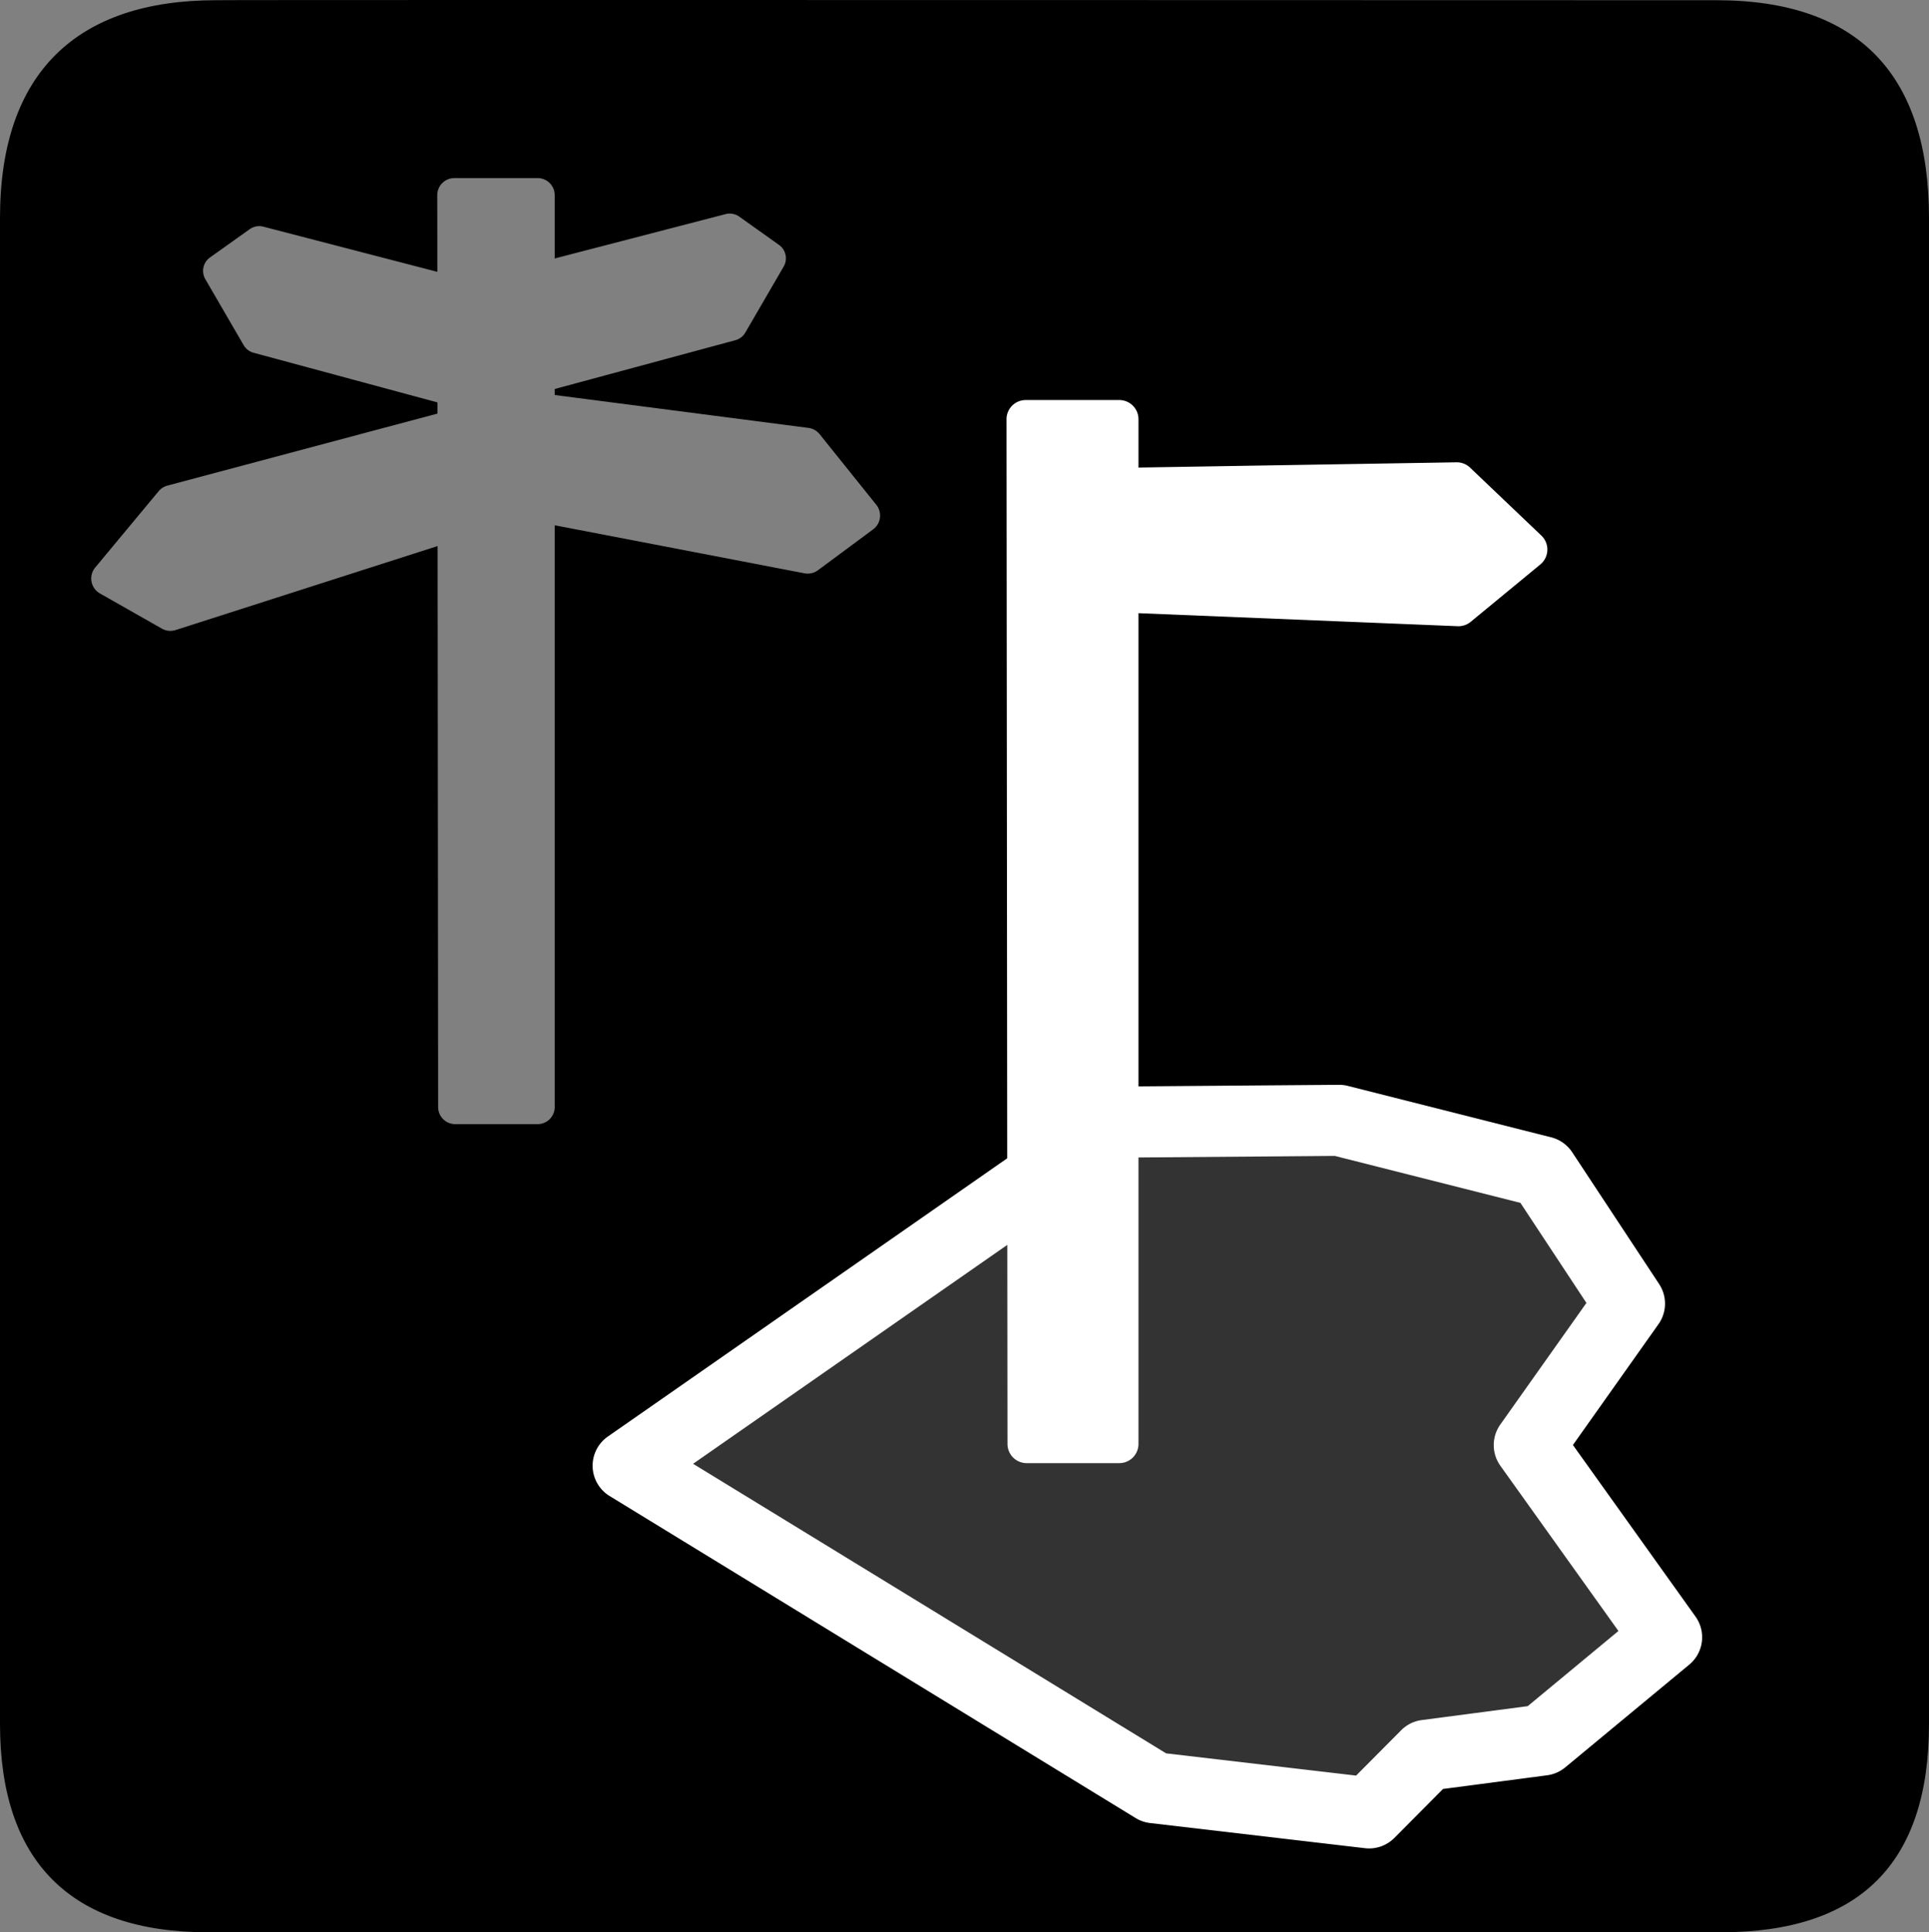 <?xml version="1.0" encoding="UTF-8" standalone="no"?>
<svg xmlns:rdf="http://www.w3.org/1999/02/22-rdf-syntax-ns#" xmlns="http://www.w3.org/2000/svg" version="1.0" xmlns:cc="http://creativecommons.org/ns#" xmlns:dc="http://purl.org/dc/elements/1.1/" viewBox="0 0 576.445 577.452">
<rect x="0" y="0" width="576.445" height="577.452" fill="#808080" stroke="none"/>
<path d="m64.571 0.064c-41.335 0-64.571 21.371-64.571 65.036v450.123c0 40.844 20.895 62.229 62.192 62.229h452.024c41.307 0 62.229-20.315 62.229-62.229v-450.123c0-42.601-20.922-65.036-63.521-65.036-0.004 0-448.495-0.143-448.353 0z"/>
<path opacity=".5" style="color-rendering:auto;text-decoration-color:#000000;color:#000000;isolation:auto;mix-blend-mode:normal;shape-rendering:auto;solid-color:#000000;block-progression:tb;text-decoration-line:none;image-rendering:auto;white-space:normal;text-indent:0;text-transform:none;text-decoration-style:solid" d="m135.773 53.219a5.105 5.105 0 0 0 -5.104 5.109l0.021 22.908-51.982-13.496a4.923 4.923 0 0 0 -1.463 -0.154 4.923 4.923 0 0 0 -2.629 0.908l-11.861 8.447a4.923 4.923 0 0 0 -1.402 6.482l11.459 19.723a4.923 4.923 0 0 0 2.973 2.279l54.943 14.838 0.004 3.33-80.699 21.521a5.133 5.133 0 0 0 -2.625 1.68l-18.957 22.809a5.133 5.133 0 0 0 1.412 7.742l18.512 10.516a5.133 5.133 0 0 0 4.104 0.426l78.291-25.104 0.16 167.66a5.105 5.105 0 0 0 5.104 5.1h24.625a5.105 5.105 0 0 0 5.104 -5.104v-173.867l74.643 14.359a5.133 5.133 0 0 0 4.025 -0.916l16.49-12.219a5.133 5.133 0 0 0 0.947 -7.336l-16.934-21.105a5.133 5.133 0 0 0 -3.344 -1.877l-75.828-9.83v-1.795l53.99-14.582a4.923 4.923 0 0 0 2.973 -2.279l11.459-19.723a4.923 4.923 0 0 0 -1.4 -6.482l-11.863-8.447a4.923 4.923 0 0 0 -2.764 -0.912 4.923 4.923 0 0 0 -1.328 0.156l-51.066 13.26v-18.922a5.105 5.105 0 0 0 -5.104 -5.104h-24.885z" fill-rule="evenodd" fill="#fff"/>
<path opacity=".2" d="m400.157 334.811-65.042 0.51-147.4 102.7 157.197 96.237 64.226 7.518 17.111-17.213 34.698-4.558 37.08-30.718-41.026-57.422 27.764-40.109-23.818-41.568-60.79-15.376z" fill-rule="evenodd" fill="#fff"/>
<path style="color-rendering:auto;text-decoration-color:#000000;color:#000000;isolation:auto;mix-blend-mode:normal;shape-rendering:auto;solid-color:#000000;block-progression:tb;text-decoration-line:none;image-rendering:auto;white-space:normal;text-indent:0;text-transform:none;text-decoration-style:solid" fill-rule="evenodd" fill="#fff" d="m306.513 119.553a5.736 5.736 0 0 0 -5.736 5.74l0.209 220.859-119.344 83.152a10.623 10.623 0 0 0 0.527 17.775l157.197 96.236a10.623 10.623 0 0 0 4.311 1.49l64.225 7.52a10.623 10.623 0 0 0 8.77 -3.062l14.555-14.643 31.104-4.086a10.623 10.623 0 0 0 5.395 -2.352l37.078-30.719a10.623 10.623 0 0 0 1.867 -14.354l-36.635-51.275 25.568-36.113a10.623 10.623 0 0 0 0.197 -11.986l-25.986-39.398a10.623 10.623 0 0 0 -6.262 -4.449l-60.791-15.377a10.623 10.623 0 0 0 -2.688 -0.322l-59.863 0.469v-141.414l95.381 3.893a5.768 5.768 0 0 0 3.902 -1.311l20.805-17.143a5.768 5.768 0 0 0 0.311 -8.627l-21.303-20.303a5.768 5.768 0 0 0 -4.074 -1.592l-95.021 1.566v-14.441a5.736 5.736 0 0 0 -5.736 -5.734h-27.961zm92.363 225.889 55.473 14.033 19.721 29.898-25.738 36.354a10.623 10.623 0 0 0 0.027 12.312l35.277 49.375-27.107 22.457-31.664 4.16a10.623 10.623 0 0 0 -6.148 3.043l-13.473 13.551-56.777-6.646-141.346-86.533 93.891-65.418 0.057 59.492a5.736 5.736 0 0 0 5.736 5.73h27.67a5.736 5.736 0 0 0 5.736 -5.736v-85.611l58.666-0.461z"/>
</svg>
